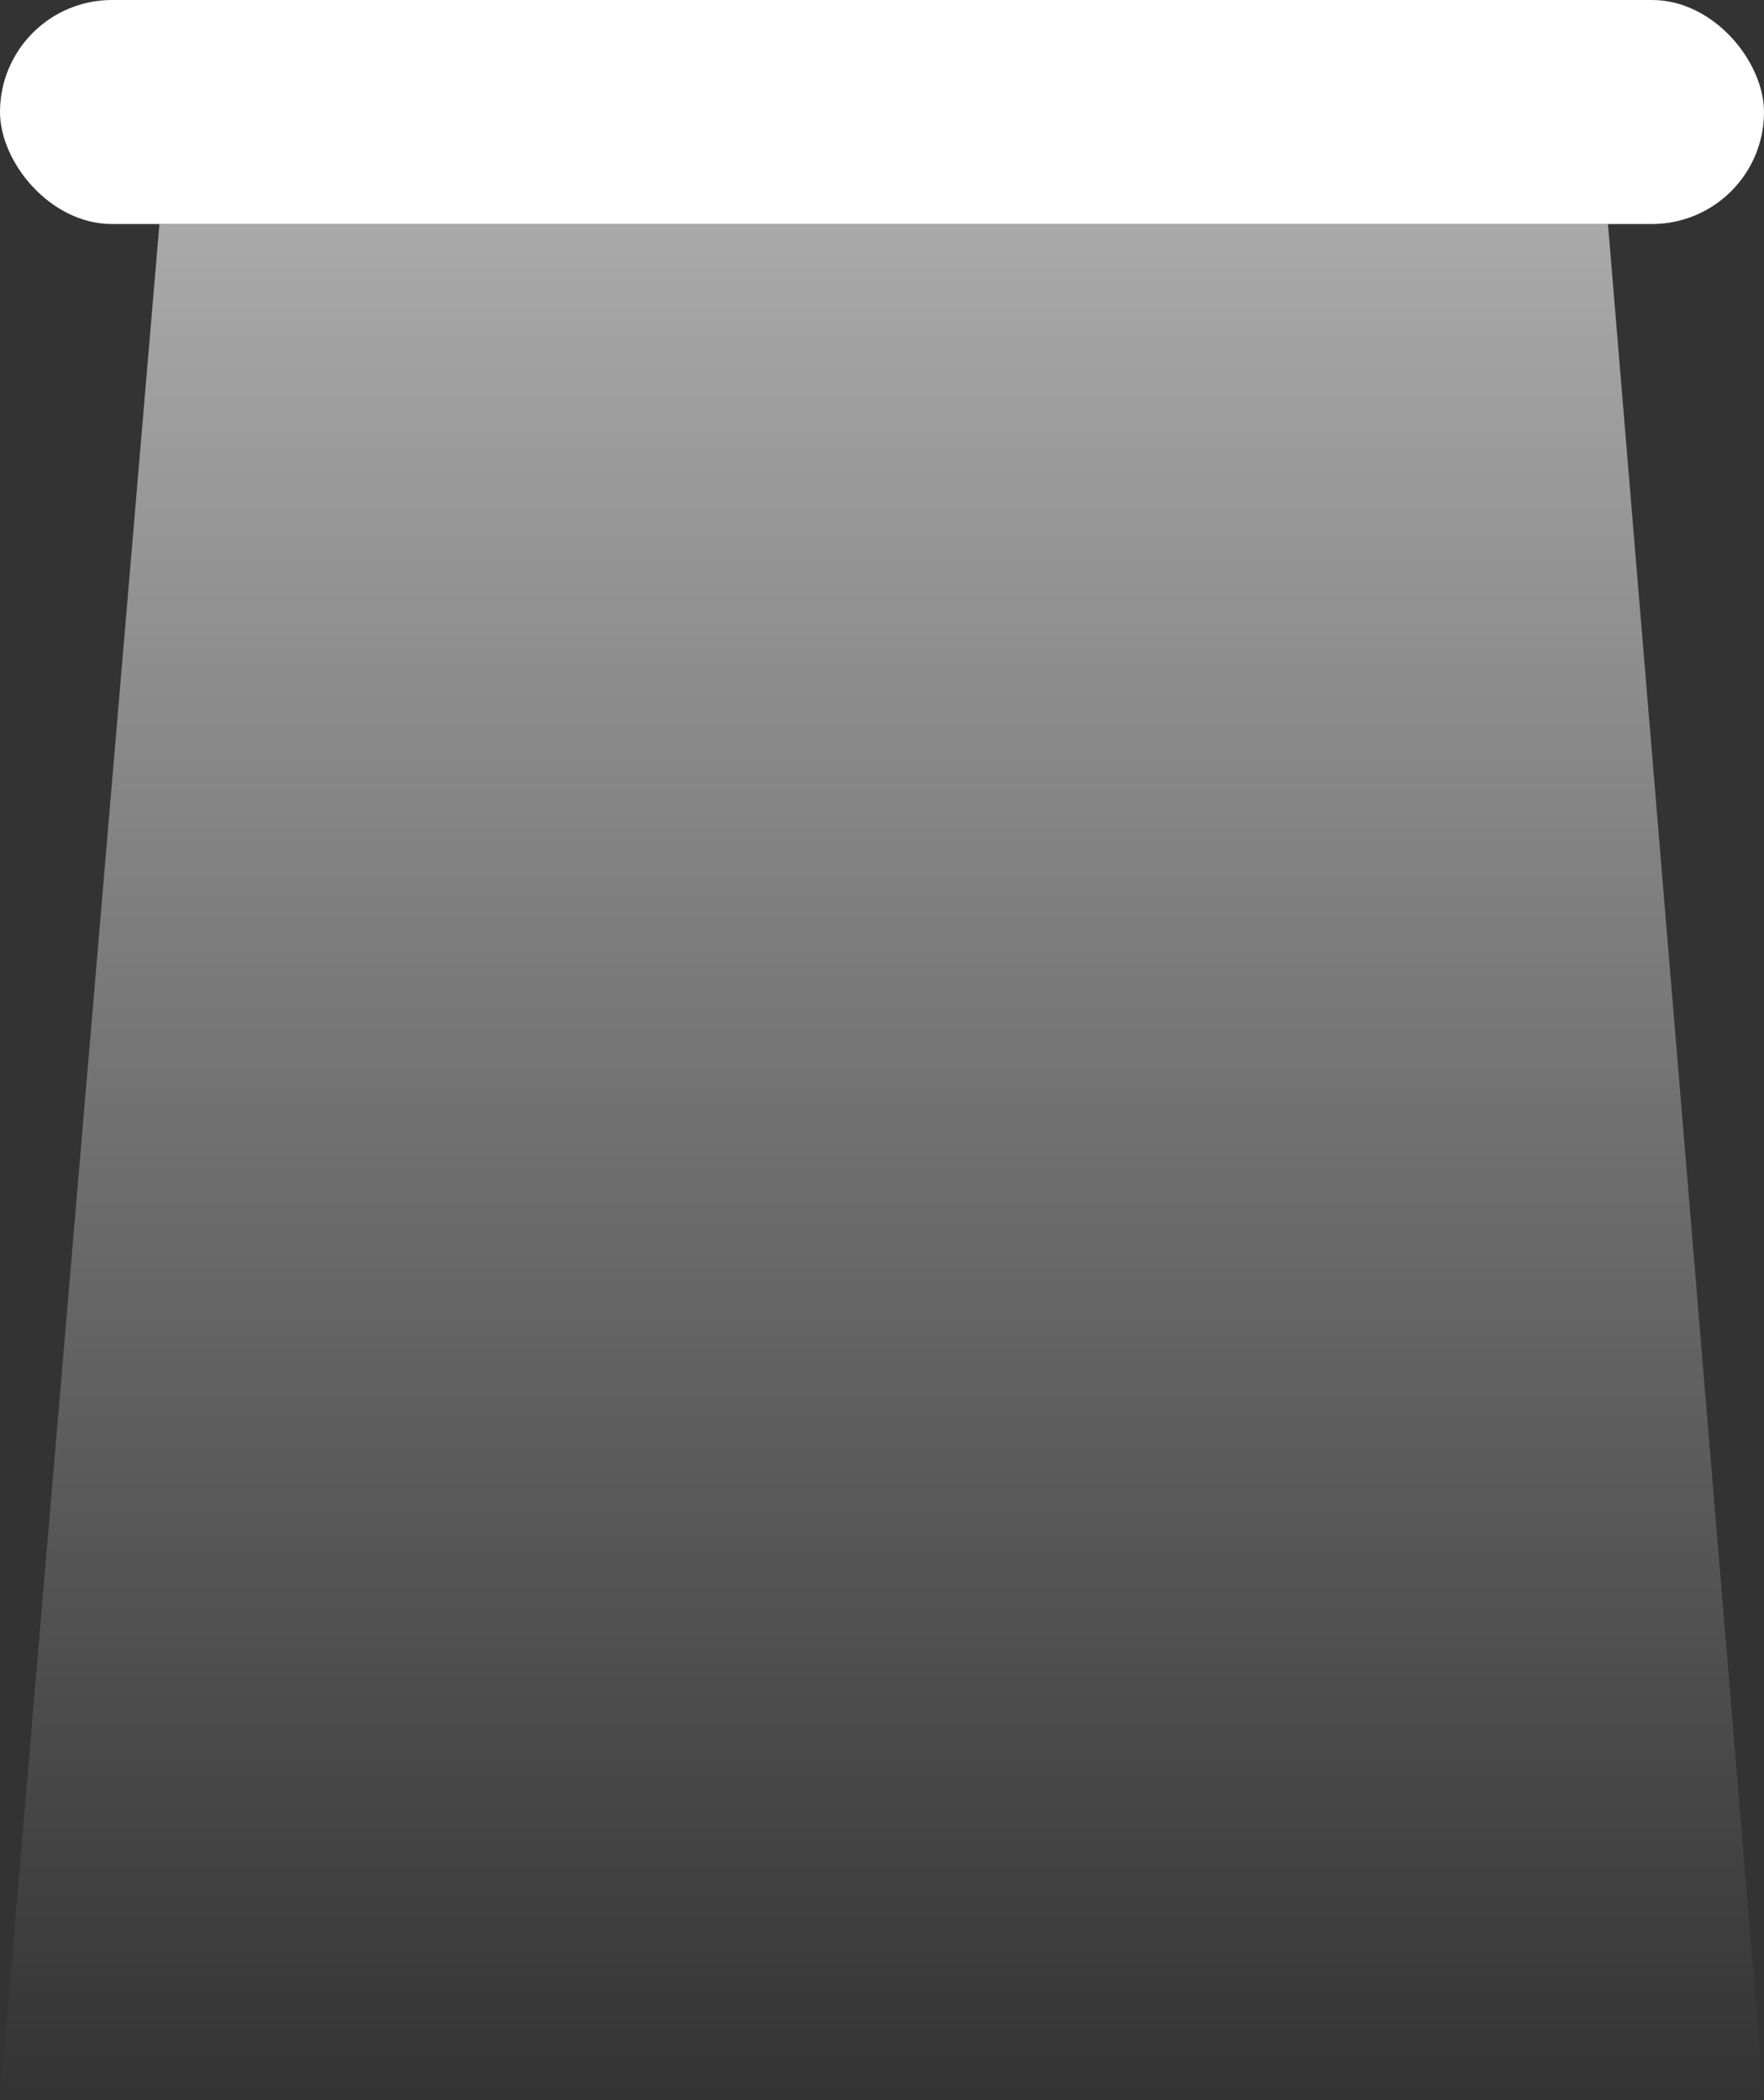 <svg xmlns="http://www.w3.org/2000/svg" width="63" height="75" viewBox="0 0 63 75" fill="none">
  <rect x="0" y="0" width="63" height="75" fill="#333333" stroke="none"/>
  <rect width="63" height="8" rx="4" fill="white"/>
  <path d="M5.694 8H57.427L63 75H0L5.694 8Z" fill="url(#paint0_linear_140_852)"/>
  <defs>
    <linearGradient id="paint0_linear_140_852" x1="31.5" y1="-40.402" x2="31.5" y2="75" gradientUnits="userSpaceOnUse">
      <stop stop-color="white"/>
      <stop offset="1" stop-color="white" stop-opacity="0"/>
    </linearGradient>
  </defs>
</svg>